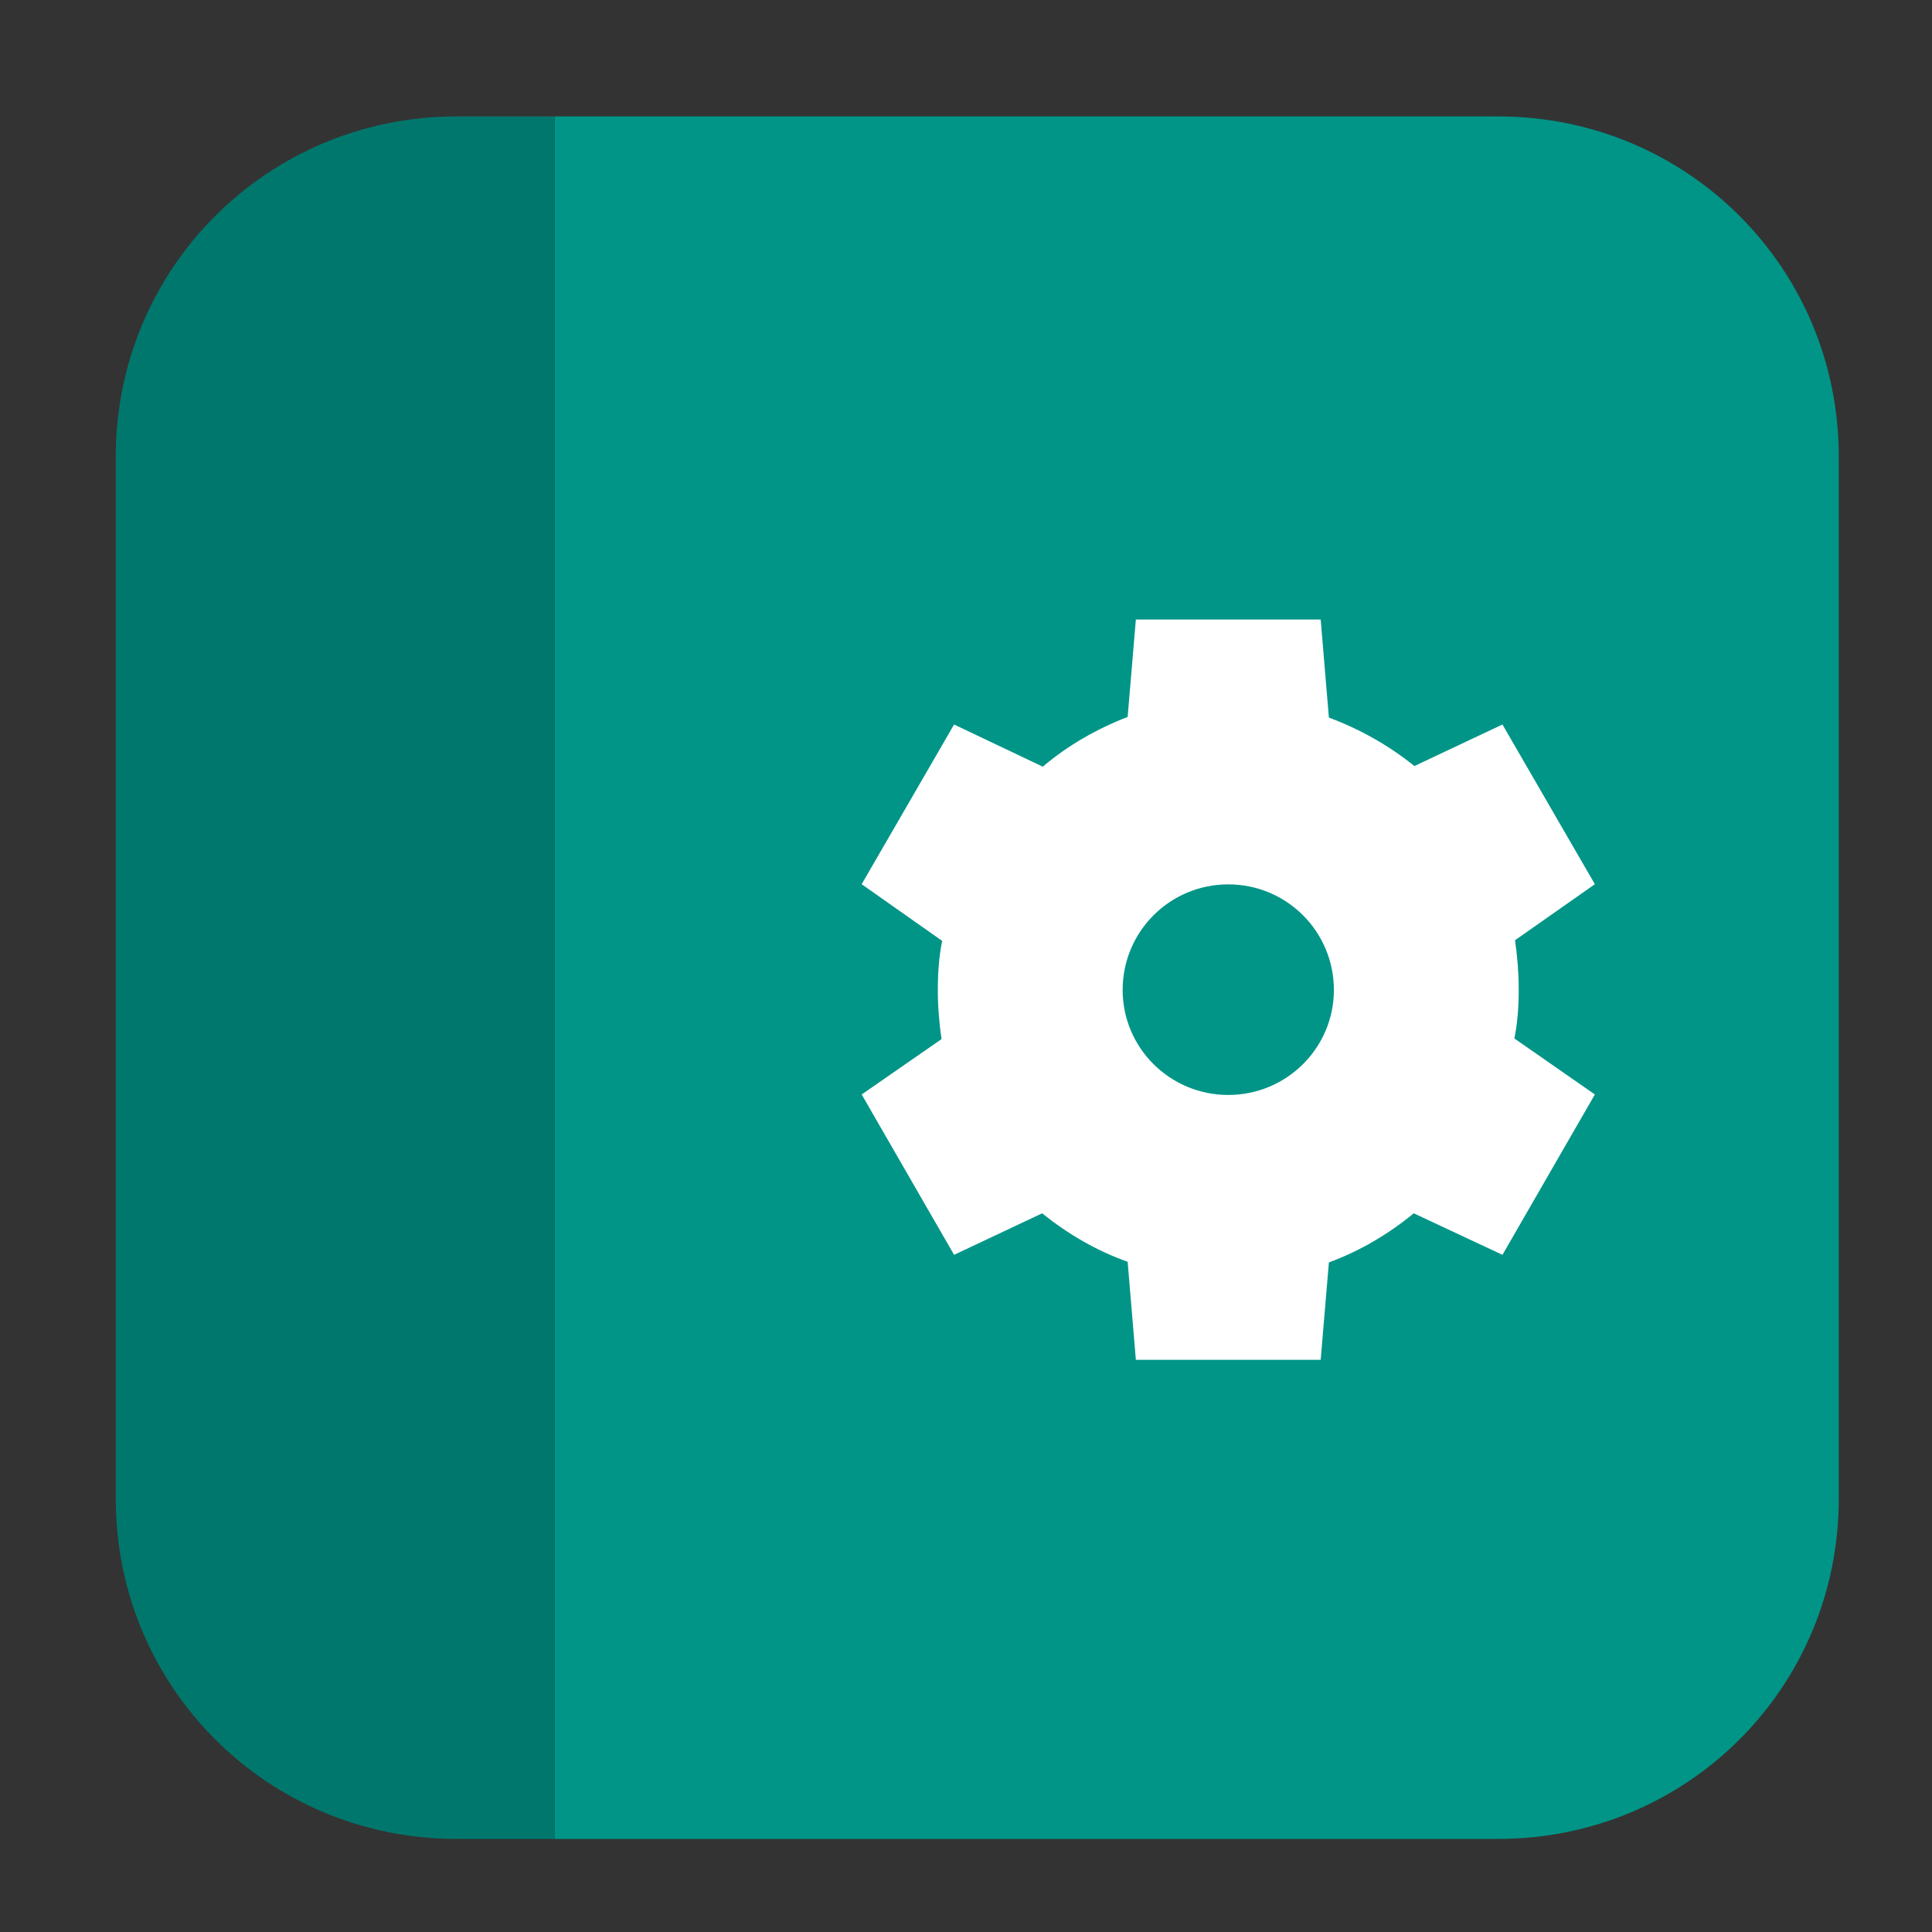 <svg height="12pt" viewBox="0 0 12 12" width="12pt" xmlns="http://www.w3.org/2000/svg"><rect x="0" y="0" width="12" height="12" fill="#333333" stroke="none"/><path d="m3.445 11.422h5.859c1.176 0 2.117-.941 2.117-2.113v-6.473c0-1.172-.941-2.113-2.117-2.113h-5.859zm0 0" fill="#009587" fill-rule="evenodd"/><path d="m3.445 11.422v-10.699h-.609c-1.172 0-2.117.941-2.117 2.113v6.473c0 1.172.945 2.113 2.117 2.113zm0 0" fill="#00776c" fill-rule="evenodd"/><path d="m7.055 3.848-.051.605c-.191.074-.371.176-.527.309l-.551-.262-.574.992.5.352c-.02.098-.027.199-.027.305 0 .102.008.203.023.305l-.496.344.574.996.547-.258c.16.129.34.234.531.301l.051.609h1.148l.051-.605c.191-.07.371-.176.527-.305l.551.258.574-.996-.5-.348c.02-.098.027-.199.027-.301 0-.105-.008-.207-.023-.309l.496-.348-.574-.992-.547.258c-.16-.129-.34-.23-.531-.301l-.051-.609zm.574 1.645c.363 0 .656.293.656.656 0 .359-.293.652-.656.652-.363 0-.656-.293-.656-.652 0-.363.293-.656.656-.656zm0 0" fill="#fff"/></svg>